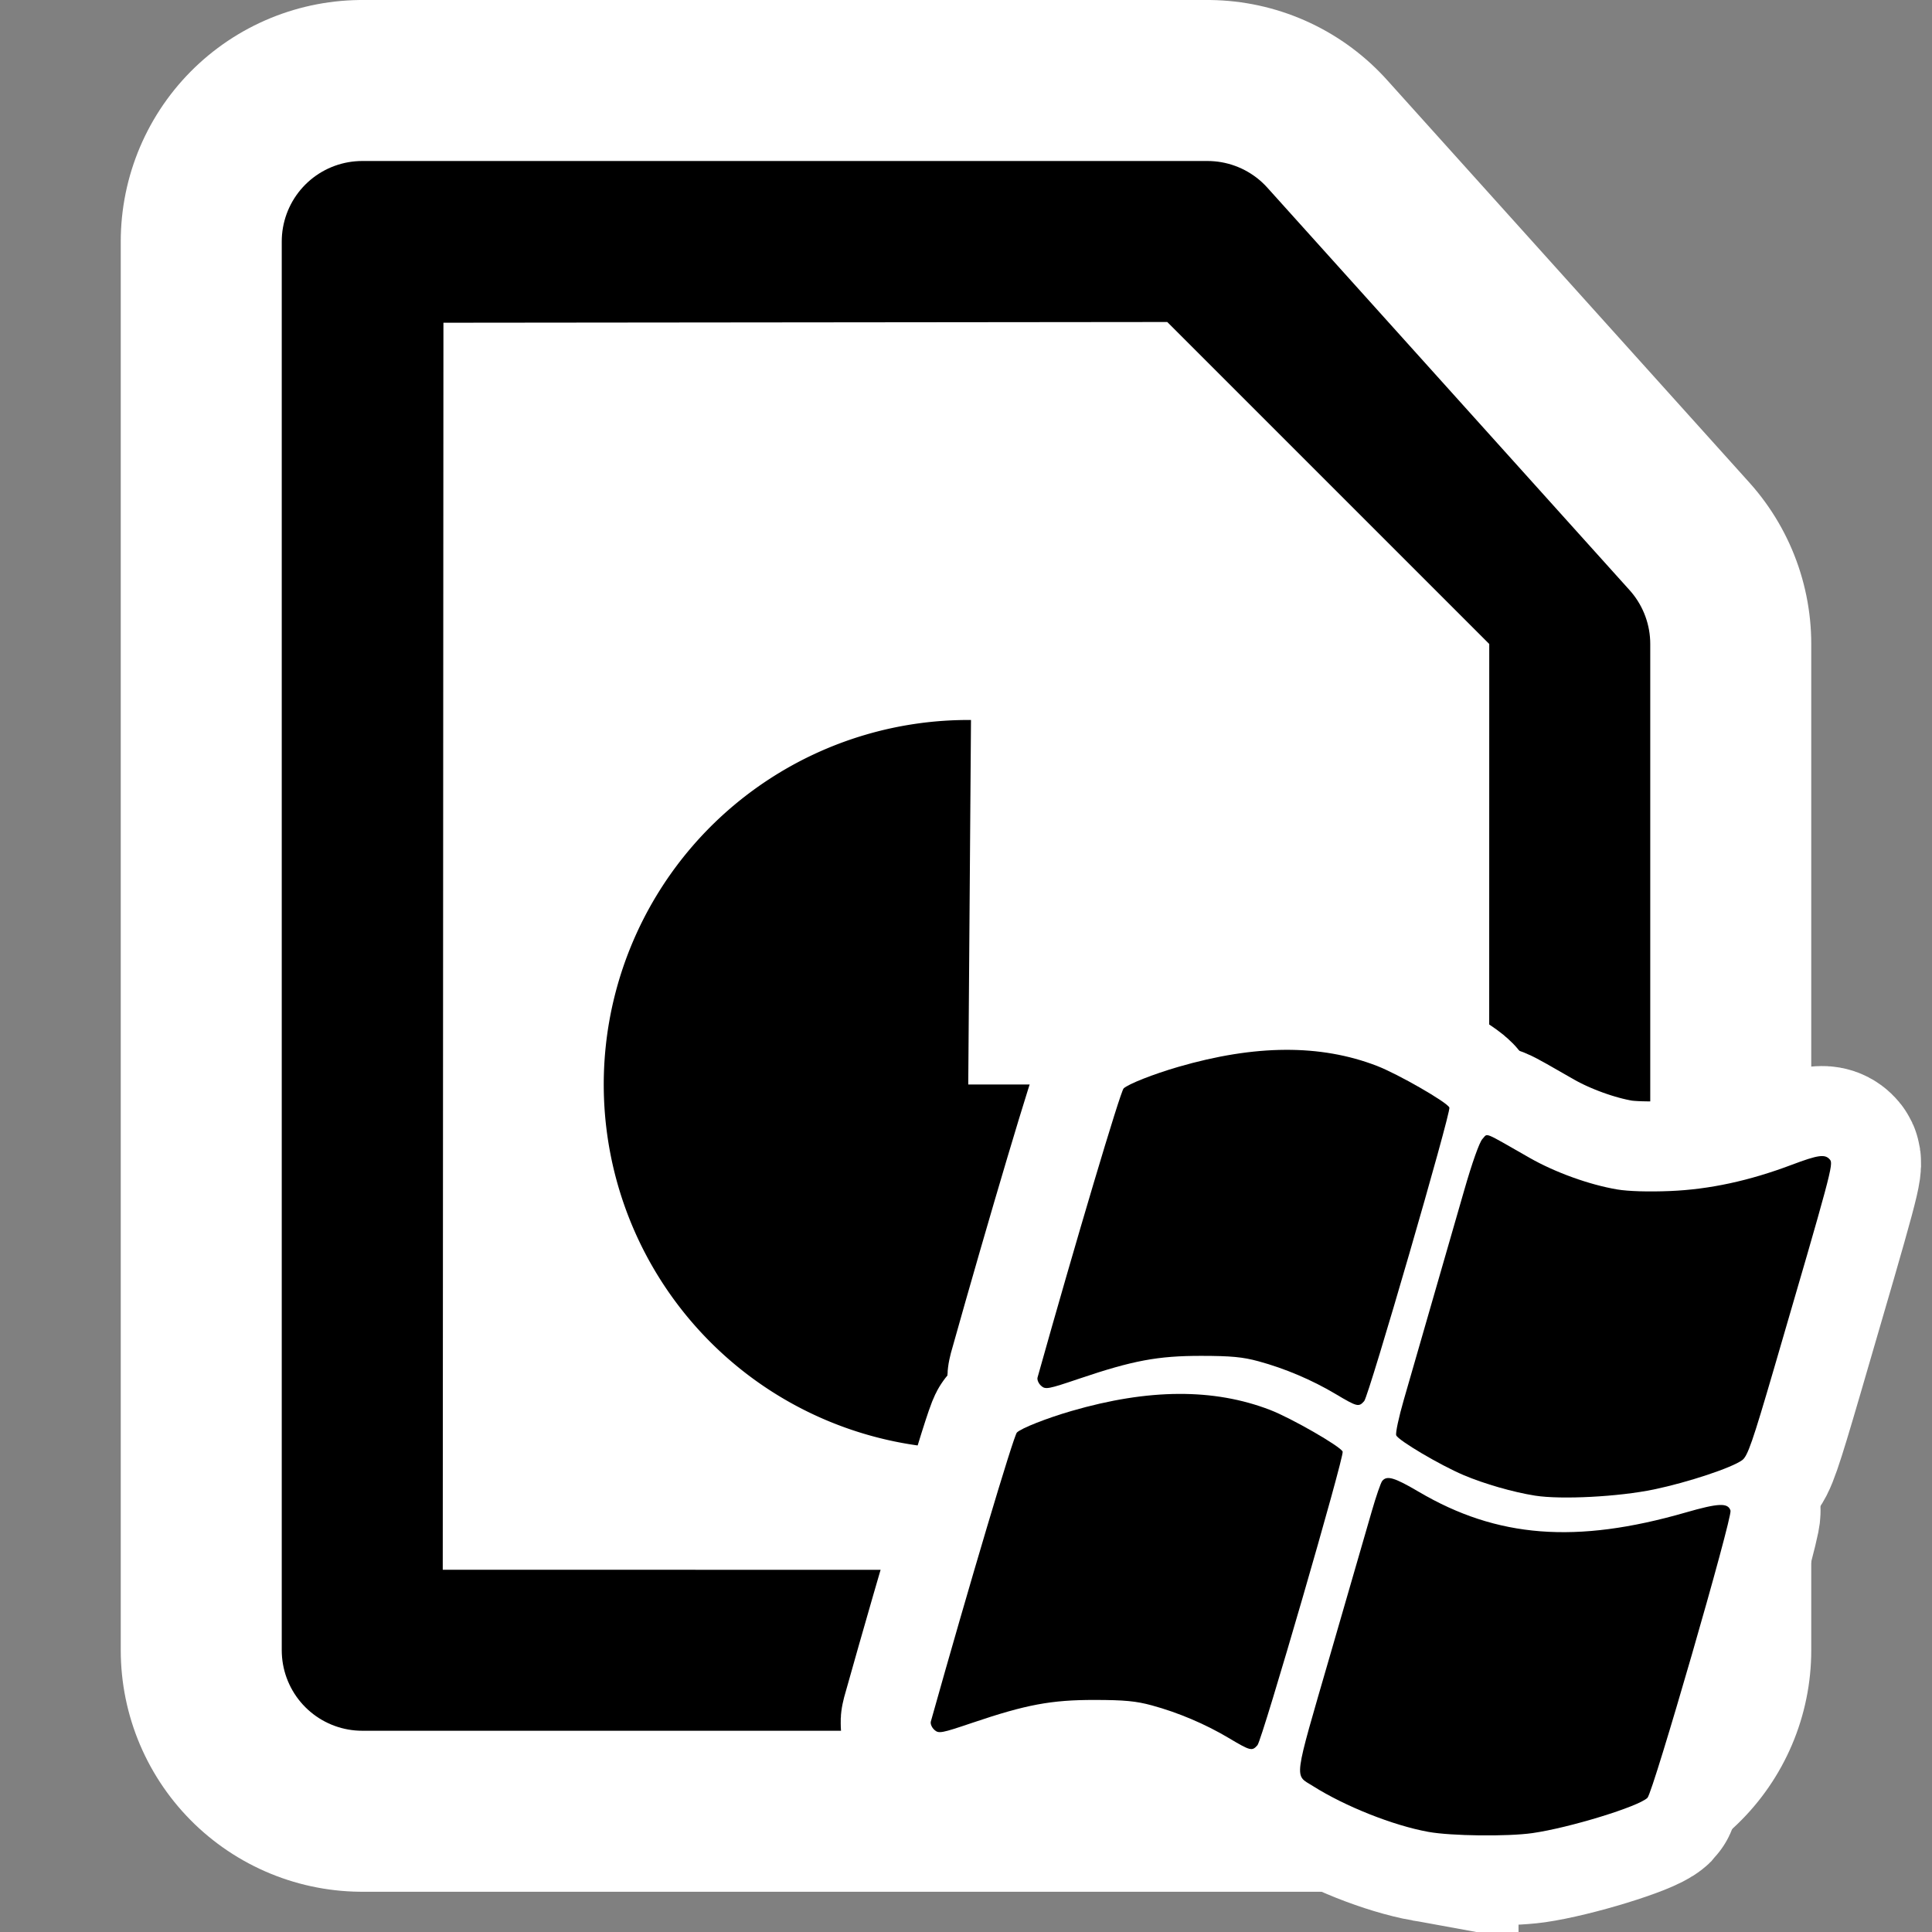 <?xml version="1.0" encoding="UTF-8" standalone="no"?>
<!-- Created with Inkscape (http://www.inkscape.org/) -->

<svg
   xmlns:dc="http://purl.org/dc/elements/1.1/"
   xmlns:cc="http://creativecommons.org/ns#"
   xmlns:rdf="http://www.w3.org/1999/02/22-rdf-syntax-ns#"
   xmlns:svg="http://www.w3.org/2000/svg"
   xmlns="http://www.w3.org/2000/svg"
   xmlns:sodipodi="http://sodipodi.sourceforge.net/DTD/sodipodi-0.dtd"
   xmlns:inkscape="http://www.inkscape.org/namespaces/inkscape"
   version="1.1"
   width="48"
   height="48"
   viewBox="0 0 48 48"
   id="svg2"
   xml:space="preserve"
   inkscape:version="0.48.3.1 r9886"
   sodipodi:docname="application-vnd.ms-excel.svg"><rect x="0" y="0" width="48" height="48" fill="#808080" stroke="none"/><sodipodi:namedview
   pagecolor="#ffffff"
   bordercolor="#666666"
   borderopacity="1"
   objecttolerance="10"
   gridtolerance="10"
   guidetolerance="10"
   inkscape:pageopacity="0"
   inkscape:pageshadow="2"
   inkscape:window-width="736"
   inkscape:window-height="480"
   id="namedview11"
   showgrid="false"
   inkscape:zoom="4.9166667"
   inkscape:cx="24"
   inkscape:cy="24"
   inkscape:window-x="0"
   inkscape:window-y="0"
   inkscape:window-maximized="0"
   inkscape:current-layer="svg2" /><defs
   id="defs11" />
	<rect
   width="48"
   height="48"
   x="0"
   y="0"
   id="rect3319"
   style="fill:none" />
<rect
   width="48"
   height="48"
   x="-8.8817842e-16"
   y="0"
   id="rect3319-9"
   style="fill:none" /><path
   d="M 39,41 H 9 V 6 H 30 L 39,16 V 20.679 41 z"
   id="path4775"
   style="fill:#ffffff;stroke:#ffffff;stroke-width:12;stroke-linejoin:round;stroke-miterlimit:4;stroke-dasharray:none" /><path
   d="M 39,41 H 9 V 6 H 30 L 39,16 v 25 z"
   id="path7"
   style="stroke:#000000;stroke-width:4;stroke-linejoin:round" /><path
   d="M 37,16 36.997,39.004 11,39 11.017,8.018 29,8 37,16 z"
   id="path9"
   style="fill:#ffffff" /><path
   d="m 33.112,26.944 a 9.056,9.056 0 1 1 -8.988,-9.056 l -0.068,9.056 z"
   id="path1312"
   style="fill-rule:evenodd" /><g
   id="g3019"><g
     style="stroke:#ffffff;stroke-width:69.903;stroke-miterlimit:4;stroke-opacity:1;stroke-dasharray:none"
     id="g3816"
     transform="matrix(0.064,0,0,0.064,1.294,20.096)"><g
       style="fill:#000000;stroke:#ffffff;stroke-width:69.903;stroke-miterlimit:4;stroke-opacity:1;stroke-dasharray:none"
       transform="translate(142.857,-451.429)"
       id="g3818"><path
         id="path3820"
         d="m 391.464,848.57 c -13.704,-2.483 -32.287,-9.855 -44.881,-17.806 -7.28,-4.596 -7.764,-0.924 6.708,-50.867 7.223,-24.926 14.495,-50.045 16.159,-55.82 1.665,-5.775 3.489,-11.062 4.054,-11.75 1.822,-2.217 4.709,-1.359 14.188,4.22 30.436,17.913 61.081,20.29 103.588,8.037 12.768,-3.681 16.449,-3.84 17.427,-0.755 0.81,2.555 -30.052,109.323 -32.231,111.502 -3.399,3.399 -30.377,11.676 -44.69,13.71 -9.694,1.378 -31.519,1.123 -40.322,-0.472 z"
         style="fill:#000000;stroke:#ffffff;stroke-width:69.903;stroke-miterlimit:4;stroke-opacity:1;stroke-dasharray:none"
         inkscape:connector-curvature="0" /><path
         id="path3822"
         d="m 432.87,718.039 c -8.529,-1.344 -19.798,-4.581 -27.803,-7.988 -9.161,-3.898 -25.38,-13.486 -26.133,-15.448 -0.327,-0.853 0.999,-7.058 2.949,-13.789 6.306,-21.775 18.127,-62.774 23.422,-81.238 3.096,-10.793 5.94,-18.801 7.104,-20 2.211,-2.278 -0.26,-3.268 18.376,7.362 9.847,5.617 23.132,10.407 33.927,12.233 4.299,0.727 12.076,0.961 20.5,0.616 15.283,-0.626 30.741,-3.953 47.184,-10.155 10.429,-3.934 13.039,-4.284 14.931,-2.005 1.381,1.664 0.423,5.237 -21.82,81.356 -8.247,28.225 -10.146,33.693 -12.242,35.254 -3.968,2.955 -21.044,8.628 -34.276,11.388 -13.638,2.844 -35.968,4.013 -46.119,2.414 z"
         style="fill:#000000;stroke:#ffffff;stroke-width:69.903;stroke-miterlimit:4;stroke-opacity:1;stroke-dasharray:none"
         inkscape:connector-curvature="0" /><path
         id="path3824"
         d="m 355.307,678.525 c -9.104,-5.419 -19.609,-9.872 -29.846,-12.652 -6.106,-1.658 -10.639,-2.087 -22.175,-2.1 -16.86,-0.019 -26.552,1.792 -47.451,8.866 -12.091,4.093 -13.071,4.275 -14.764,2.743 -0.997,-0.902 -1.613,-2.353 -1.369,-3.223 14.712,-52.456 32.135,-110.961 33.415,-112.206 1.726,-1.679 11.57,-5.562 21.169,-8.35 29.972,-8.706 55.235,-8.843 77.11,-0.419 8.232,3.17 27.406,14.191 28.175,16.195 0.69,1.797 -31.252,111.878 -33.064,113.948 -2.106,2.407 -2.698,2.259 -11.2,-2.802 z"
         style="fill:#000000;stroke:#ffffff;stroke-width:69.903;stroke-miterlimit:4;stroke-opacity:1;stroke-dasharray:none"
         inkscape:connector-curvature="0" /><path
         inkscape:connector-curvature="0"
         style="fill:#000000;stroke:#ffffff;stroke-width:69.903;stroke-miterlimit:4;stroke-opacity:1;stroke-dasharray:none"
         d="m 313.879,812.096 c -9.104,-5.419 -19.609,-9.872 -29.846,-12.652 -6.106,-1.658 -10.639,-2.087 -22.175,-2.1 -16.86,-0.019 -26.552,1.792 -47.451,8.866 -12.091,4.093 -13.071,4.275 -14.764,2.743 -0.997,-0.902 -1.613,-2.353 -1.369,-3.223 14.712,-52.456 32.135,-110.961 33.415,-112.206 1.726,-1.679 11.57,-5.562 21.169,-8.35 29.972,-8.706 55.235,-8.843 77.11,-0.419 8.232,3.17 27.406,14.191 28.175,16.195 0.69,1.797 -31.252,111.878 -33.064,113.948 -2.106,2.407 -2.698,2.259 -11.2,-2.802 z"
         id="path3826" /></g></g><g
     transform="matrix(0.064,0,0,0.064,1.294,20.096)"
     id="g3010"><g
       id="g2996"
       transform="translate(142.857,-451.429)"
       style="fill:#000000"><path
         inkscape:connector-curvature="0"
         style="fill:#000000"
         d="m 391.464,848.57 c -13.704,-2.483 -32.287,-9.855 -44.881,-17.806 -7.28,-4.596 -7.764,-0.924 6.708,-50.867 7.223,-24.926 14.495,-50.045 16.159,-55.82 1.665,-5.775 3.489,-11.062 4.054,-11.75 1.822,-2.217 4.709,-1.359 14.188,4.22 30.436,17.913 61.081,20.29 103.588,8.037 12.768,-3.681 16.449,-3.84 17.427,-0.755 0.81,2.555 -30.052,109.323 -32.231,111.502 -3.399,3.399 -30.377,11.676 -44.69,13.71 -9.694,1.378 -31.519,1.123 -40.322,-0.472 z"
         id="path3006" /><path
         inkscape:connector-curvature="0"
         style="fill:#000000"
         d="m 432.87,718.039 c -8.529,-1.344 -19.798,-4.581 -27.803,-7.988 -9.161,-3.898 -25.38,-13.486 -26.133,-15.448 -0.327,-0.853 0.999,-7.058 2.949,-13.789 6.306,-21.775 18.127,-62.774 23.422,-81.238 3.096,-10.793 5.94,-18.801 7.104,-20 2.211,-2.278 -0.26,-3.268 18.376,7.362 9.847,5.617 23.132,10.407 33.927,12.233 4.299,0.727 12.076,0.961 20.5,0.616 15.283,-0.626 30.741,-3.953 47.184,-10.155 10.429,-3.934 13.039,-4.284 14.931,-2.005 1.381,1.664 0.423,5.237 -21.82,81.356 -8.247,28.225 -10.146,33.693 -12.242,35.254 -3.968,2.955 -21.044,8.628 -34.276,11.388 -13.638,2.844 -35.968,4.013 -46.119,2.414 z"
         id="path3004" /><path
         inkscape:connector-curvature="0"
         style="fill:#000000"
         d="m 355.307,678.525 c -9.104,-5.419 -19.609,-9.872 -29.846,-12.652 -6.106,-1.658 -10.639,-2.087 -22.175,-2.1 -16.86,-0.019 -26.552,1.792 -47.451,8.866 -12.091,4.093 -13.071,4.275 -14.764,2.743 -0.997,-0.902 -1.613,-2.353 -1.369,-3.223 14.712,-52.456 32.135,-110.961 33.415,-112.206 1.726,-1.679 11.57,-5.562 21.169,-8.35 29.972,-8.706 55.235,-8.843 77.11,-0.419 8.232,3.17 27.406,14.191 28.175,16.195 0.69,1.797 -31.252,111.878 -33.064,113.948 -2.106,2.407 -2.698,2.259 -11.2,-2.802 z"
         id="path2998" /><path
         id="path3008"
         d="m 313.879,812.096 c -9.104,-5.419 -19.609,-9.872 -29.846,-12.652 -6.106,-1.658 -10.639,-2.087 -22.175,-2.1 -16.86,-0.019 -26.552,1.792 -47.451,8.866 -12.091,4.093 -13.071,4.275 -14.764,2.743 -0.997,-0.902 -1.613,-2.353 -1.369,-3.223 14.712,-52.456 32.135,-110.961 33.415,-112.206 1.726,-1.679 11.57,-5.562 21.169,-8.35 29.972,-8.706 55.235,-8.843 77.11,-0.419 8.232,3.17 27.406,14.191 28.175,16.195 0.69,1.797 -31.252,111.878 -33.064,113.948 -2.106,2.407 -2.698,2.259 -11.2,-2.802 z"
         style="fill:#000000"
         inkscape:connector-curvature="0" /></g></g></g></svg>